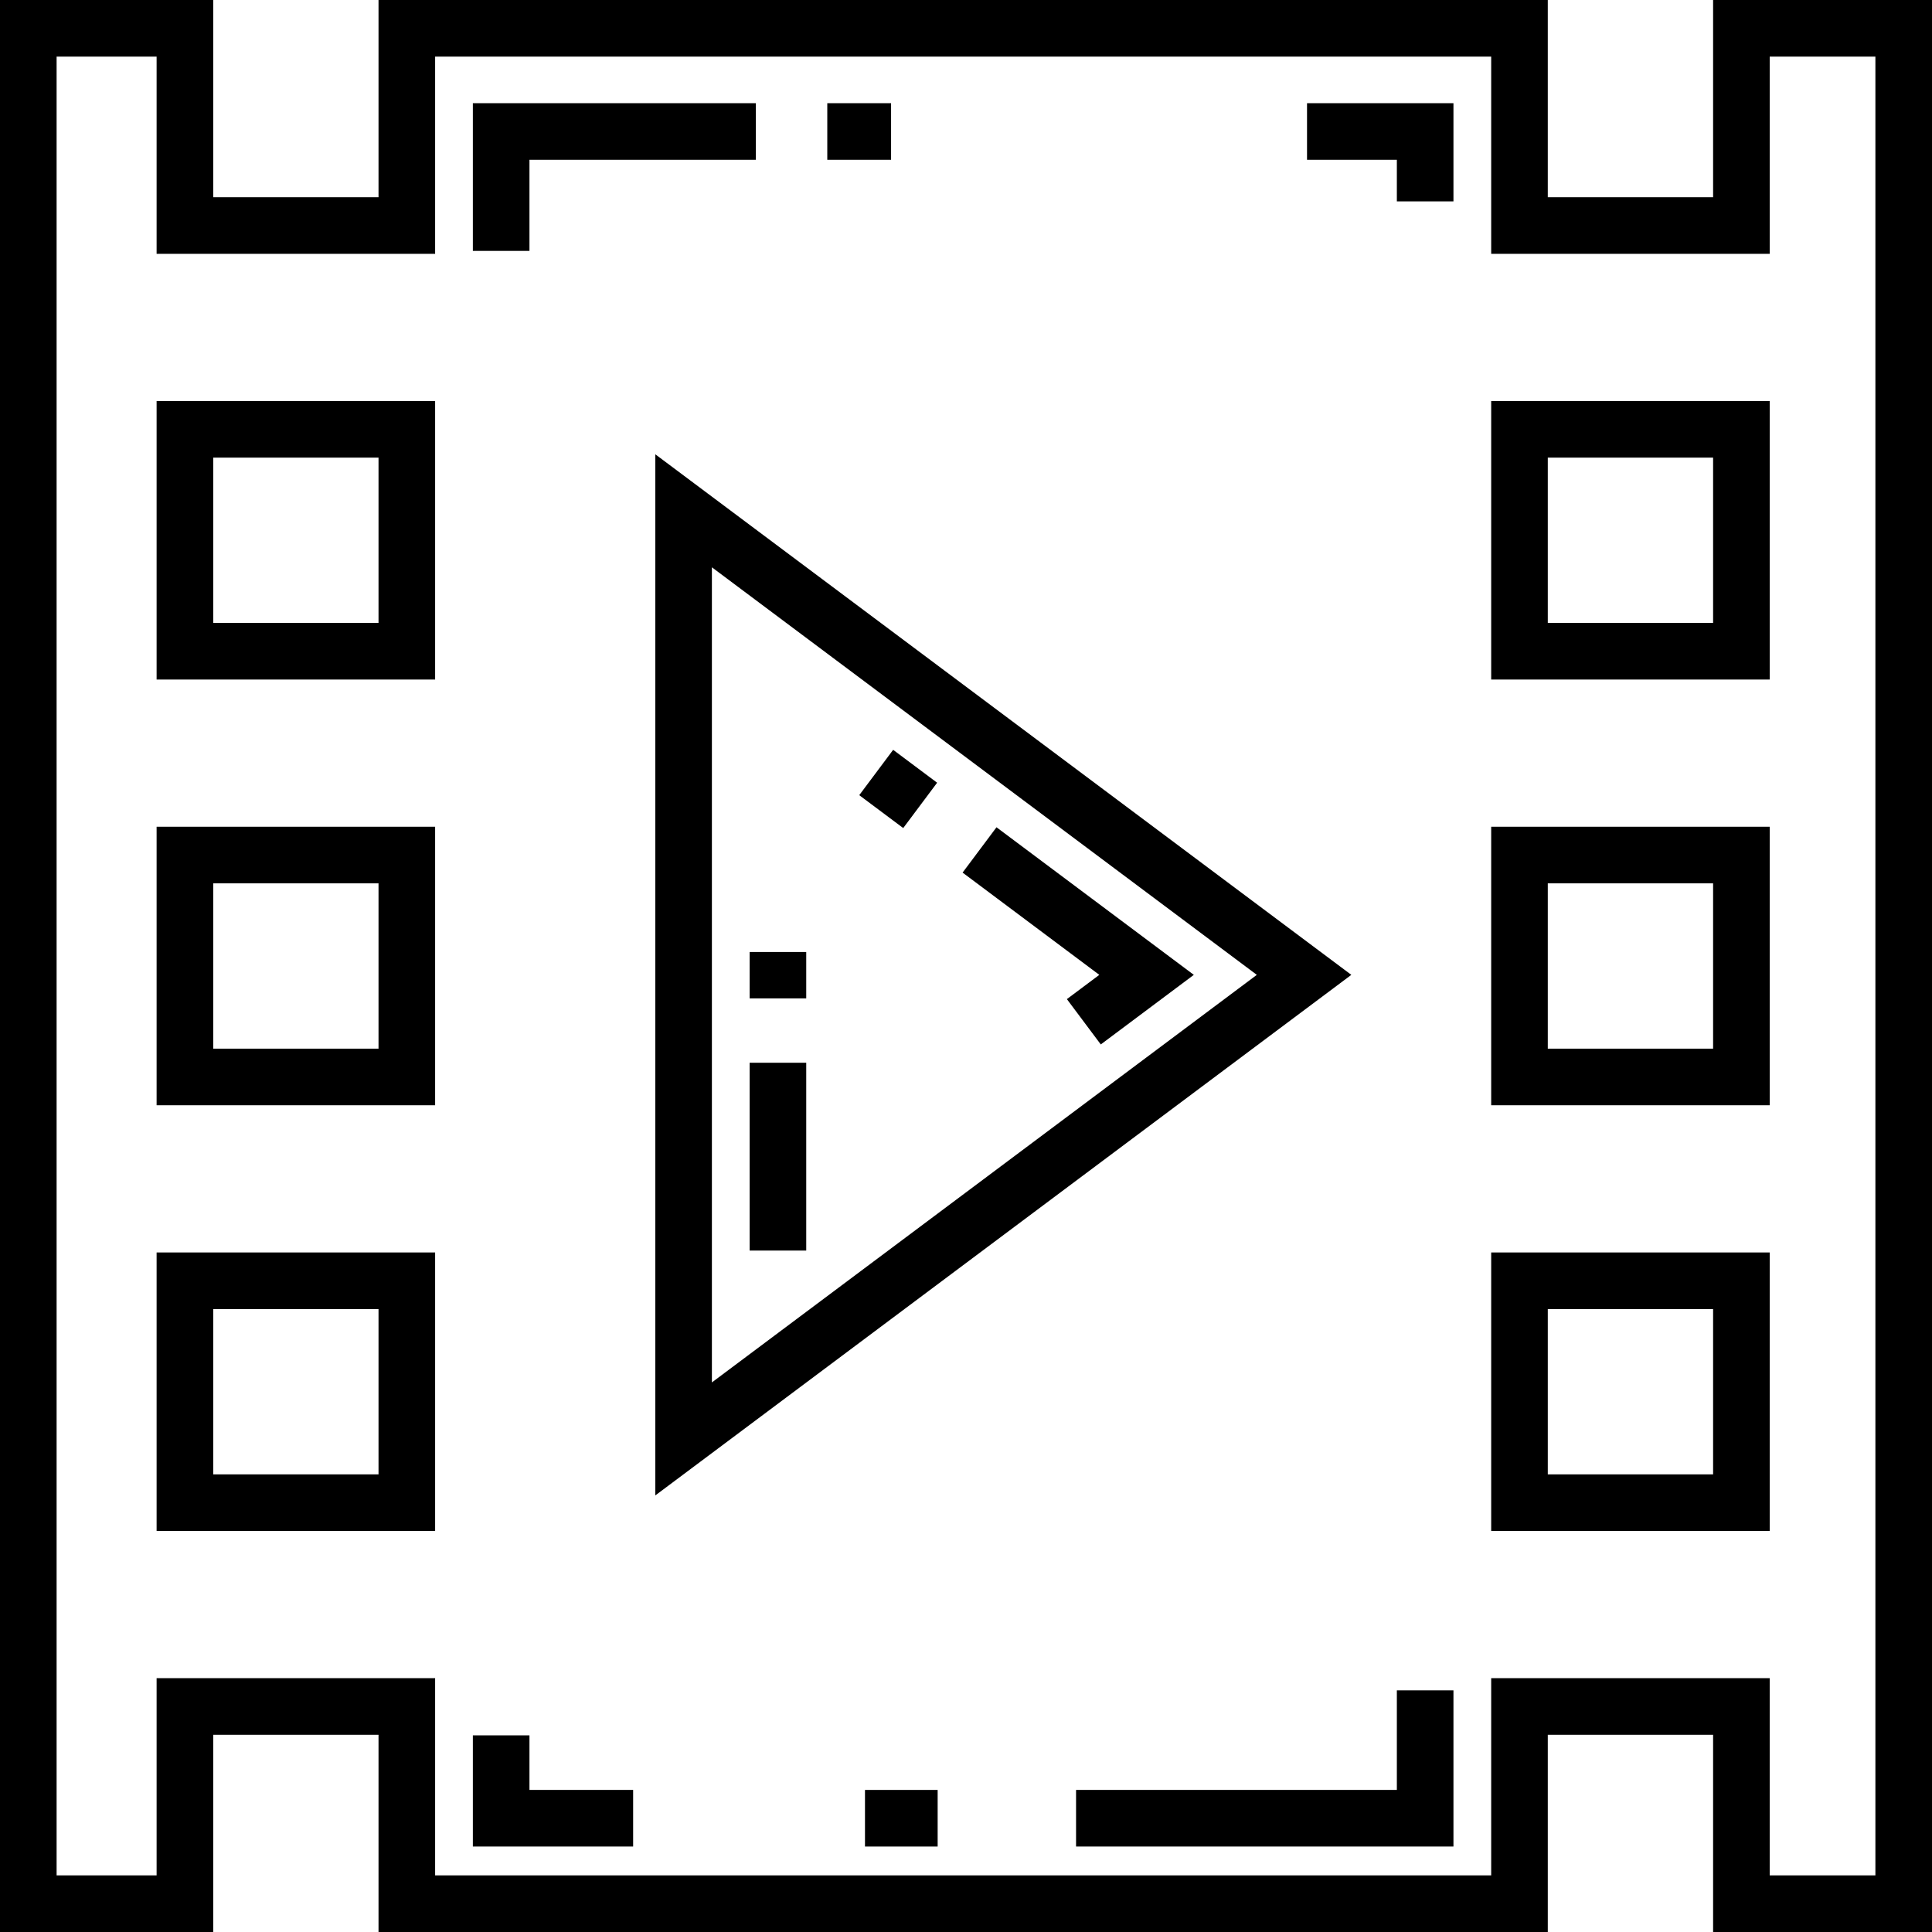 <?xml version="1.0" encoding="iso-8859-1"?>
<!-- Generator: Adobe Illustrator 19.0.0, SVG Export Plug-In . SVG Version: 6.00 Build 0)  -->
<svg version="1.1" id="Capa_1" xmlns="http://www.w3.org/2000/svg" xmlns:xlink="http://www.w3.org/1999/xlink" x="0px" y="0px"
	 viewBox="0 0 512 512" style="enable-background:new 0 0 512 512;" xml:space="preserve">
<g>
	<g>
		<g>
			<path d="M41.503,405.725h73.81v-73.81h-73.81V405.725z M56.503,346.915h43.81v43.81h-43.81V346.915z"/>
			<path d="M41.503,180.085h73.81v-73.81h-73.81V180.085z M56.503,121.275h43.81v43.81h-43.81V121.275z"/>
			<path d="M41.503,292.905h73.81v-73.811h-73.81V292.905z M56.503,234.095h43.81v43.811h-43.81V234.095z"/>
			<path d="M395.18,405.725h73.81v-73.81h-73.81V405.725z M410.18,346.915h43.81v43.81h-43.81V346.915z"/>
			<path d="M453.989,0v52.266h-43.81V0H100.313v52.266h-43.81V0H0v512h56.503v-52.266h43.81V512H410.18v-52.266h43.81V512H512V0
				H453.989z M497,497h-28.011v-52.266h-73.81V497H115.313v-52.266h-73.81V497H15V15h26.503v52.266h73.81V15H395.18v52.266h73.81V15
				H497V497z"/>
			<path d="M395.18,292.905h73.81v-73.811h-73.81V292.905z M410.18,234.095h43.81v43.811h-43.81V234.095z"/>
			<path d="M395.18,180.085h73.81v-73.81h-73.81V180.085z M410.18,121.275h43.81v43.81h-43.81V121.275z"/>
			<path d="M173.661,120.39v275.914l184.454-137.957L173.661,120.39z M188.661,150.34L333.07,258.347L188.661,366.353V150.34z"/>
			
				<rect x="230.778" y="201.639" transform="matrix(-0.801 -0.599 0.599 -0.801 303.435 519.192)" width="14.55" height="14.999"/>
			<polygon points="264.082,219.235 255.098,231.247 291.33,258.347 282.735,264.775 291.72,276.787 316.375,258.347 			"/>
			<rect x="198.66" y="281.64" width="15" height="49.771"/>
			<rect x="198.66" y="252.29" width="15" height="12.293"/>
			<polygon points="140.312,42.347 200.309,42.347 200.309,27.347 125.312,27.347 125.312,66.489 140.312,66.489 			"/>
			<rect x="219.24" y="27.347" width="16.905" height="15"/>
			<polygon points="346.375,42.347 370.18,42.347 370.18,53.368 385.18,53.368 385.18,27.347 346.375,27.347 			"/>
			<polygon points="370.18,474.347 285.167,474.347 285.167,489.347 385.18,489.347 385.18,447.963 370.18,447.963 			"/>
			<rect x="229.23" y="474.35" width="19.257" height="15"/>
			<polygon points="140.312,459.887 125.312,459.887 125.312,489.347 167.787,489.347 167.787,474.347 140.312,474.347 			"/>
		</g>
	</g>
</g>
<g>
</g>
<g>
</g>
<g>
</g>
<g>
</g>
<g>
</g>
<g>
</g>
<g>
</g>
<g>
</g>
<g>
</g>
<g>
</g>
<g>
</g>
<g>
</g>
<g>
</g>
<g>
</g>
<g>
</g>
</svg>

